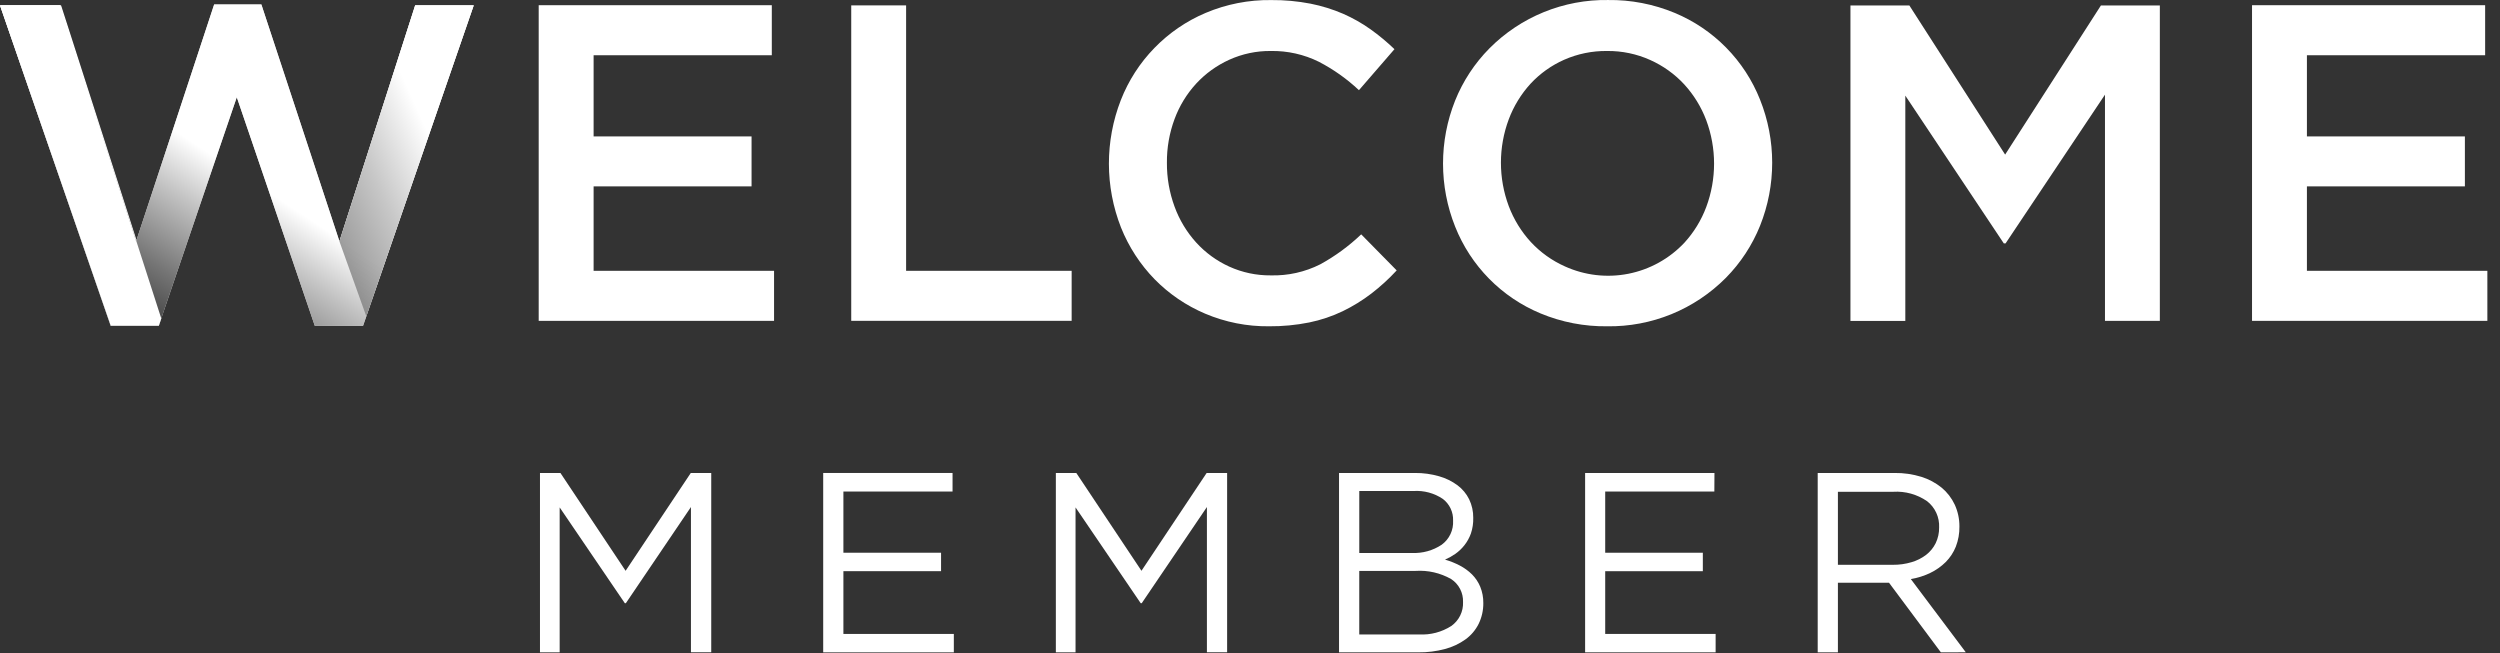 <svg width="111" height="29" viewBox="0 0 111 29" fill="none" xmlns="http://www.w3.org/2000/svg">
<rect x="0" y="0" width="111" height="29" fill="#333333" stroke="none"/>
<path d="M60.886 13.036C60.49 13.338 60.066 13.6 59.618 13.817C59.145 14.044 58.645 14.212 58.131 14.317C57.542 14.435 56.943 14.492 56.343 14.487C55.37 14.498 54.404 14.306 53.508 13.926C52.666 13.569 51.903 13.05 51.262 12.396C50.622 11.738 50.116 10.959 49.774 10.106C49.059 8.287 49.056 6.265 49.765 4.444C50.103 3.58 50.61 2.793 51.257 2.129C51.903 1.464 52.675 0.935 53.528 0.574C54.45 0.184 55.442 -0.01 56.443 0.003C57.029 -0.002 57.614 0.052 58.19 0.163C58.687 0.262 59.172 0.412 59.638 0.613C60.066 0.801 60.474 1.032 60.856 1.304C61.229 1.571 61.583 1.865 61.914 2.183L60.337 4.004C59.805 3.504 59.207 3.08 58.56 2.744C57.896 2.415 57.163 2.251 56.423 2.264C55.787 2.257 55.156 2.391 54.576 2.654C54.022 2.906 53.523 3.266 53.109 3.714C52.691 4.17 52.365 4.703 52.151 5.284C51.92 5.905 51.805 6.563 51.811 7.225C51.806 7.891 51.921 8.551 52.151 9.176C52.365 9.763 52.69 10.303 53.109 10.766C53.52 11.219 54.02 11.583 54.576 11.836C55.156 12.1 55.787 12.233 56.423 12.227C57.184 12.247 57.939 12.079 58.619 11.736C59.28 11.374 59.891 10.926 60.437 10.405L62.013 12.006C61.667 12.381 61.29 12.725 60.886 13.036Z" fill="white"/>
<path d="M78.146 10.025C77.798 10.889 77.282 11.674 76.629 12.336C75.939 13.031 75.117 13.579 74.212 13.949C73.306 14.318 72.335 14.502 71.358 14.487C70.344 14.5 69.339 14.306 68.403 13.917C67.546 13.561 66.768 13.037 66.116 12.375C65.465 11.713 64.952 10.928 64.609 10.064C63.891 8.266 63.891 6.26 64.609 4.462C64.957 3.599 65.473 2.813 66.127 2.151C66.816 1.456 67.638 0.908 68.544 0.538C69.45 0.169 70.42 -0.014 71.398 0.001C72.411 -0.012 73.417 0.182 74.353 0.571C75.21 0.927 75.987 1.451 76.639 2.113C77.291 2.775 77.803 3.561 78.146 4.424C78.865 6.222 78.865 8.228 78.146 10.025ZM75.756 5.334C75.534 4.747 75.202 4.207 74.778 3.744C74.353 3.286 73.84 2.919 73.27 2.664C72.668 2.393 72.014 2.257 71.353 2.264C70.697 2.256 70.047 2.389 69.446 2.654C68.884 2.903 68.378 3.263 67.959 3.714C67.538 4.174 67.21 4.71 66.99 5.294C66.525 6.538 66.525 7.91 66.99 9.155C67.212 9.743 67.544 10.284 67.969 10.746C68.394 11.204 68.907 11.571 69.477 11.826C70.361 12.228 71.348 12.343 72.3 12.155C73.253 11.966 74.123 11.484 74.788 10.776C75.208 10.316 75.537 9.779 75.756 9.195C76.221 7.951 76.221 6.579 75.756 5.334Z" fill="white"/>
<path d="M89.048 10.806H88.968L84.596 4.246V14.249H82.16V0.242H84.775L89.028 6.864L93.281 0.242H95.897V14.247H93.461V4.203L89.048 10.806Z" fill="white"/>
<path d="M6.051 10.631L3.004 1.143L2.714 0.245H0.058L4.932 14.354H7.049L7.153 14.034L6.052 10.615L6.051 10.631Z" fill="white"/>
<path d="M2.715 0.244L3.005 1.143L2.715 0.244Z" fill="#737373"/>
<path d="M9.509 0.197H11.604L15.07 10.714L18.435 0.237H21.033L16.118 14.469H13.978L10.513 4.315L7.047 14.469H4.916L0 0.237H2.679L6.043 10.714L9.509 0.197Z" fill="white"/>
<path style="mix-blend-mode:multiply" opacity="0.8" d="M9.509 0.197H11.604L15.07 10.714L18.435 0.237H21.033L16.118 14.469H13.978L10.513 4.315L7.047 14.469H4.916L0 0.237H2.679L6.043 10.714L9.509 0.197Z" fill="url(#paint0_linear)"/>
<path d="M6.043 10.713L2.97 1.142L2.678 0.236H0L4.916 14.467H7.051L7.162 14.144L6.05 10.695L6.043 10.713Z" fill="white"/>
<path d="M2.679 0.236L2.972 1.142L2.679 0.236Z" fill="#737373"/>
<path style="mix-blend-mode:multiply" opacity="0.8" d="M18.434 0.236L15.069 10.713L16.264 14.045L21.032 0.239L18.434 0.236Z" fill="url(#paint1_linear)"/>
<path d="M37.795 0.239H40.231V12.024H47.581V14.245H37.795V0.239Z" fill="white"/>
<path d="M110.34 2.453H102.427V6.057H109.441V8.275H102.427V12.024H110.439V14.246H99.99V0.231H110.34V2.453Z" fill="white"/>
<path d="M34.268 2.453H26.356V6.057H33.369V8.275H26.356V12.024H34.368V14.246H23.918V0.231H34.268V2.453Z" fill="white"/>
<path d="M27.788 26.782H27.742L24.849 22.529V28.965H23.975V21H24.883L27.777 25.344L30.671 21H31.579V28.961H30.678V22.512L27.788 26.782Z" fill="white"/>
<path d="M42.293 21.824H37.447V24.541H41.783V25.36H37.447V28.147H42.35V28.965H36.55V21H42.293V21.824Z" fill="white"/>
<path d="M50.693 26.782H50.647L47.754 22.529V28.965H46.88V21H47.788L50.681 25.343L53.575 21H54.484V28.961H53.587V22.512L50.693 26.782Z" fill="white"/>
<path d="M63.895 21.146C64.189 21.229 64.465 21.364 64.711 21.545C64.931 21.709 65.11 21.923 65.231 22.17C65.354 22.427 65.416 22.709 65.412 22.993C65.418 23.229 65.383 23.464 65.308 23.688C65.241 23.876 65.144 24.052 65.02 24.209C64.905 24.355 64.77 24.483 64.618 24.591C64.474 24.691 64.32 24.777 64.159 24.847C64.389 24.913 64.61 25.002 64.822 25.113C65.019 25.217 65.201 25.349 65.36 25.506C65.515 25.663 65.638 25.848 65.723 26.052C65.817 26.283 65.863 26.531 65.859 26.781C65.862 27.1 65.791 27.415 65.651 27.702C65.514 27.975 65.314 28.211 65.067 28.389C64.791 28.586 64.483 28.731 64.155 28.816C63.771 28.919 63.374 28.969 62.977 28.964H59.453V21H62.829C63.19 20.997 63.549 21.047 63.895 21.146ZM64.008 24.188C64.176 24.066 64.311 23.904 64.4 23.716C64.489 23.529 64.529 23.322 64.517 23.114C64.524 22.93 64.486 22.746 64.408 22.579C64.329 22.412 64.211 22.266 64.065 22.154C63.682 21.895 63.224 21.771 62.763 21.801H60.352V24.552H62.695C63.16 24.573 63.62 24.445 64.008 24.188ZM64.439 27.793C64.607 27.673 64.743 27.514 64.834 27.328C64.925 27.142 64.968 26.937 64.959 26.731C64.966 26.529 64.921 26.328 64.828 26.149C64.735 25.969 64.596 25.817 64.427 25.708C63.948 25.437 63.401 25.312 62.853 25.348H60.351V28.169H63.011C63.515 28.197 64.014 28.065 64.439 27.793Z" fill="white"/>
<path d="M76.117 21.824H71.271V24.541H75.606V25.36H71.271V28.147H76.174V28.965H70.379V21H76.122L76.117 21.824Z" fill="white"/>
<path d="M86.175 28.965L83.871 25.872H81.603V28.965H80.706V21H84.122C84.524 20.995 84.924 21.053 85.308 21.171C85.637 21.273 85.943 21.437 86.211 21.654C86.457 21.859 86.654 22.115 86.79 22.405C86.93 22.71 87.001 23.043 86.998 23.379C87.003 23.684 86.949 23.987 86.839 24.271C86.737 24.527 86.584 24.759 86.391 24.954C86.19 25.153 85.958 25.316 85.704 25.438C85.43 25.57 85.14 25.661 84.841 25.711L87.281 28.961L86.175 28.965ZM85.561 22.252C85.121 21.949 84.593 21.802 84.06 21.835H81.603V25.077H84.049C84.326 25.08 84.602 25.041 84.868 24.962C85.102 24.895 85.322 24.785 85.517 24.638C85.697 24.499 85.843 24.321 85.944 24.117C86.048 23.9 86.101 23.661 86.097 23.42C86.108 23.196 86.064 22.973 85.971 22.769C85.877 22.565 85.736 22.387 85.559 22.25L85.561 22.252Z" fill="white"/>
<defs>
<linearGradient id="paint0_linear" x1="9.065" y1="6.647" x2="4.308" y2="13.89" gradientUnits="userSpaceOnUse">
<stop stop-color="white"/>
<stop offset="0.27" stop-color="#B3B3B3"/>
<stop offset="0.629" stop-color="#535353"/>
<stop offset="0.881" stop-color="#171717"/>
<stop offset="1"/>
</linearGradient>
<linearGradient id="paint1_linear" x1="18.414" y1="4.572" x2="10.245" y2="8.247" gradientUnits="userSpaceOnUse">
<stop stop-color="white"/>
<stop offset="0.335" stop-color="#B9B9B9"/>
<stop offset="0.647" stop-color="#808080"/>
<stop offset="0.876" stop-color="#5C5C5C"/>
<stop offset="0.999" stop-color="#4F4F4F"/>
</linearGradient>
</defs>
</svg>
